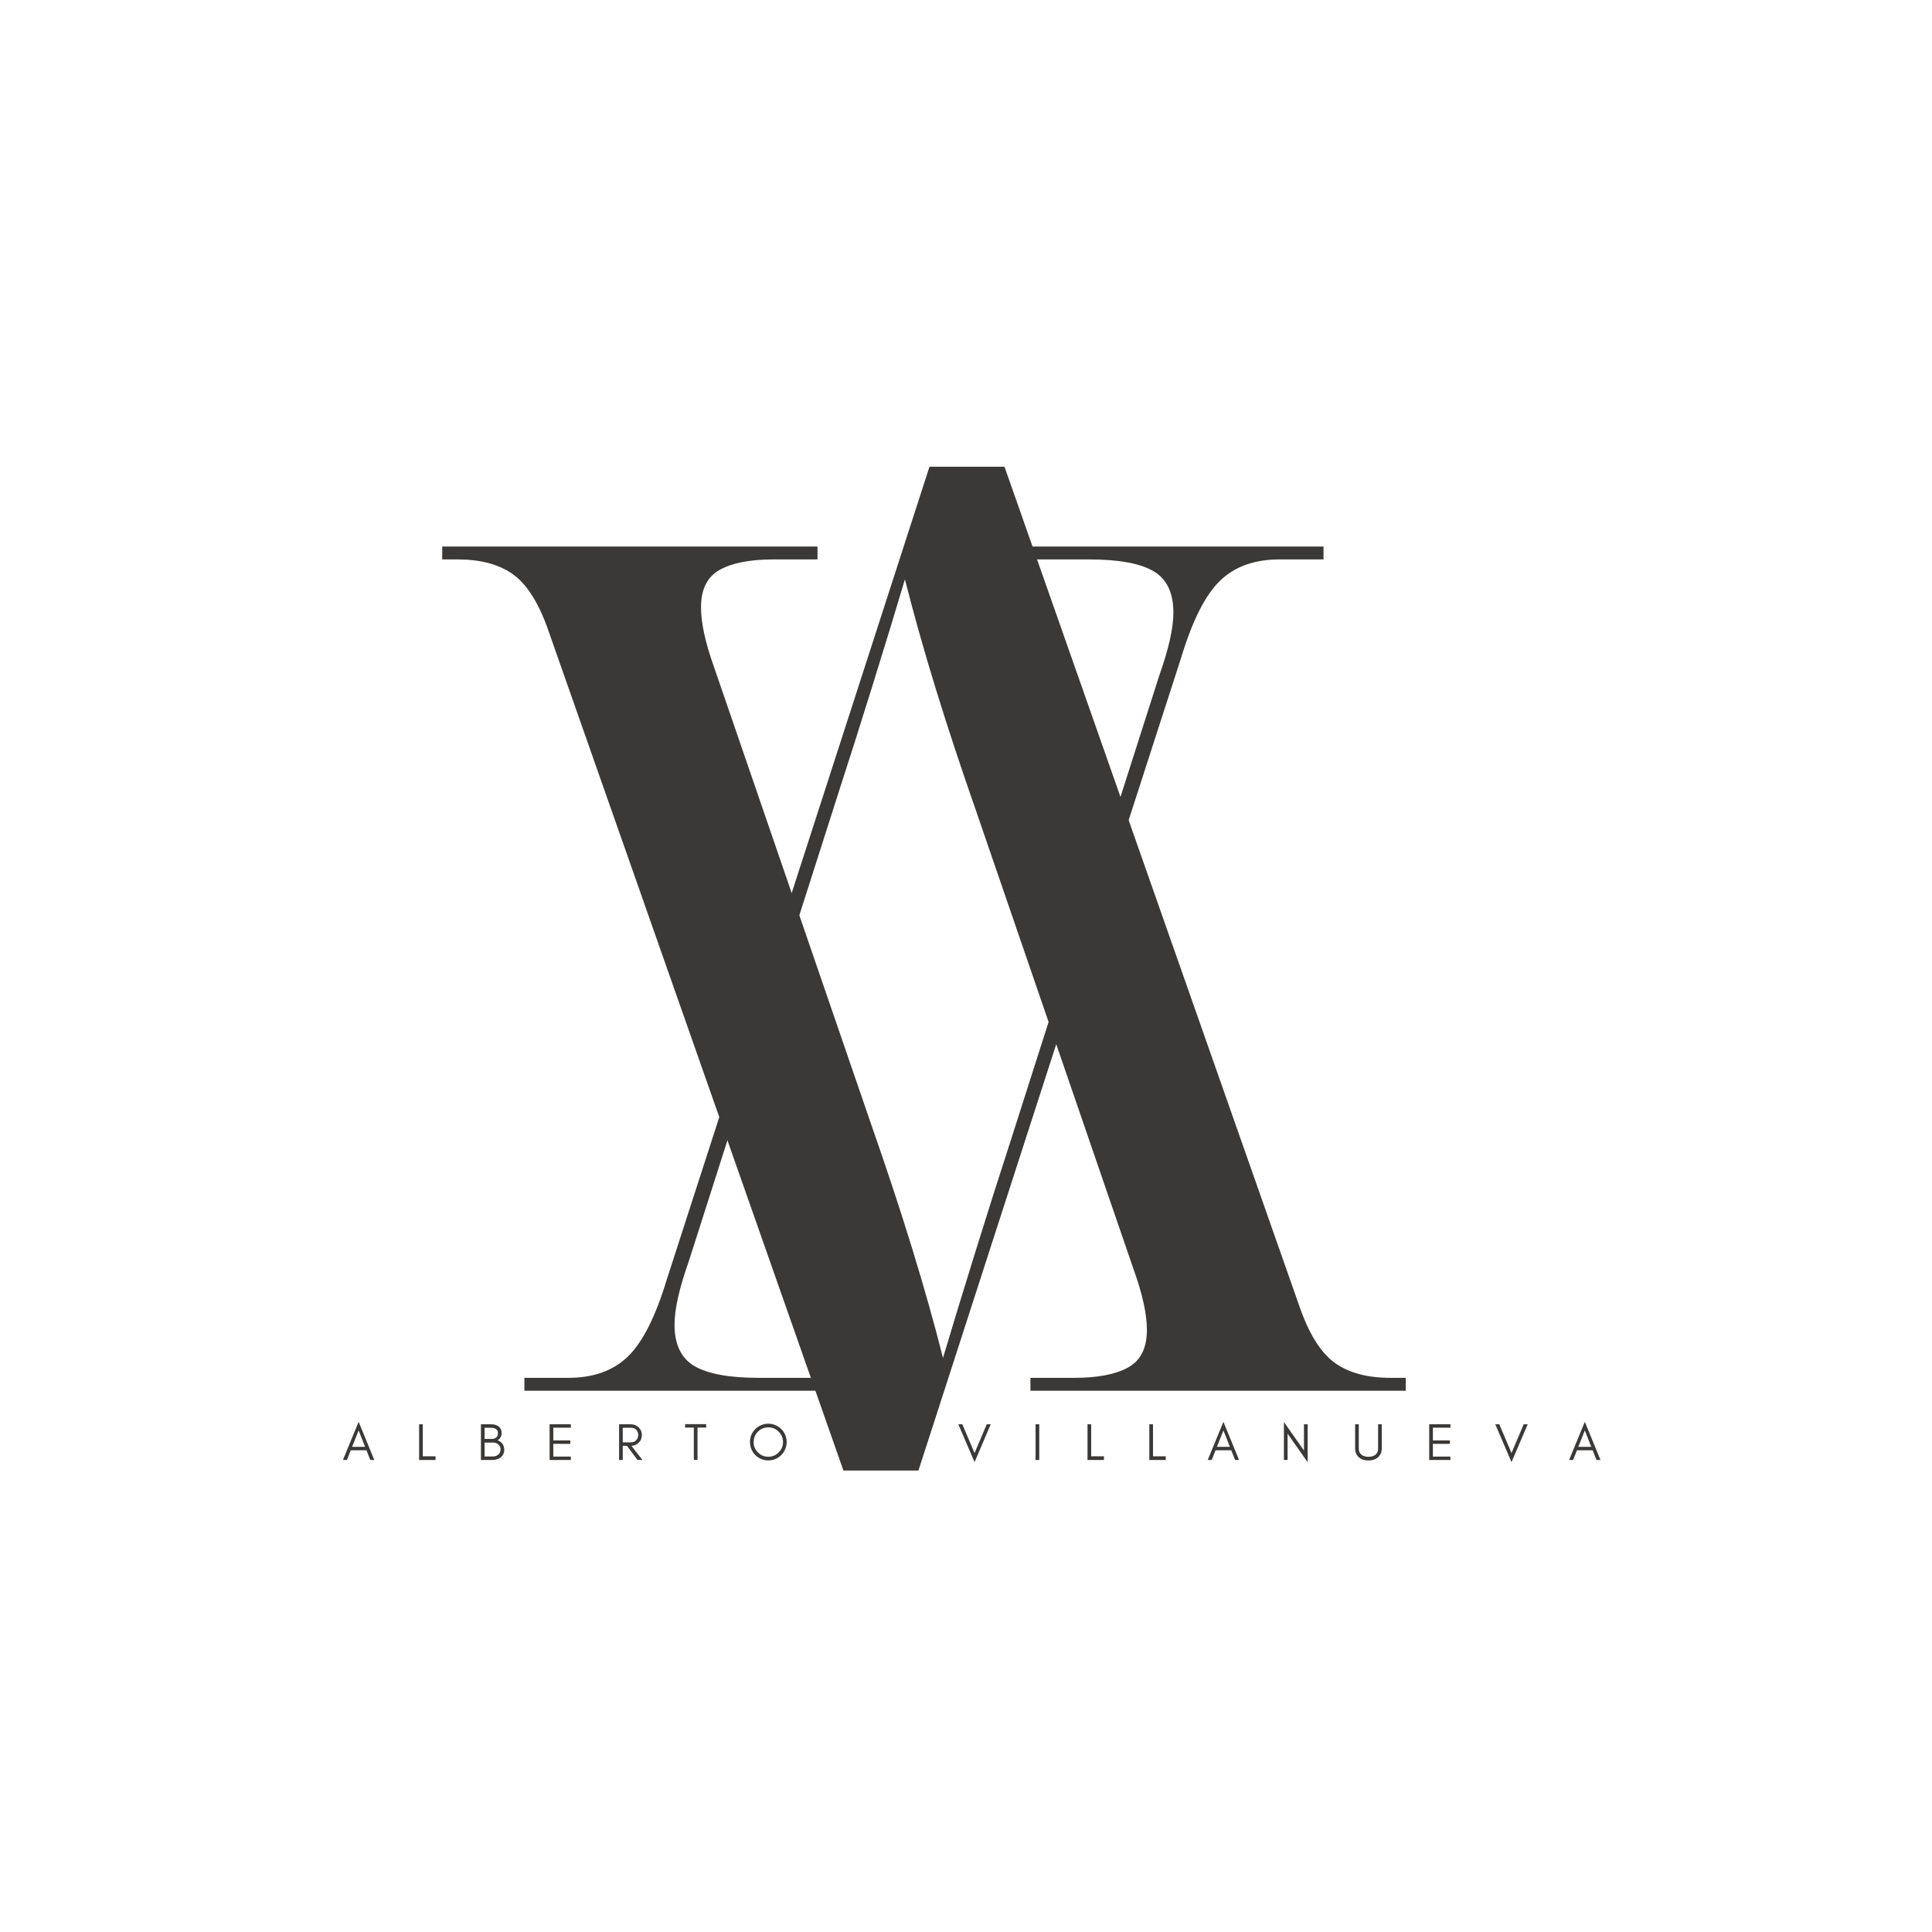<svg xmlns="http://www.w3.org/2000/svg" xmlns:xlink="http://www.w3.org/1999/xlink" width="500" zoomAndPan="magnify" viewBox="0 0 375 375" height="500" preserveAspectRatio="xMidYMid meet" version="1.0"><defs><g/></defs><g fill="#3b3937" fill-opacity="1"><g transform="translate(85.833, 285.428)"><g><path d="M 77.875 0 L 20.344 -163.781 C 18.5 -168.801 16.238 -172.234 13.562 -174.078 C 10.883 -175.922 7.367 -176.844 3.016 -176.844 L 0 -176.844 L 0 -179.344 L 72.844 -179.344 L 72.844 -176.844 L 64.297 -176.844 C 59.773 -176.844 56.301 -176.172 53.875 -174.828 C 51.445 -173.484 50.234 -171.055 50.234 -167.547 C 50.234 -164.523 51.07 -160.672 52.75 -155.984 L 83.391 -66.812 C 89.254 -50.07 93.859 -35.086 97.203 -21.859 C 99.047 -28.047 101.141 -34.906 103.484 -42.438 C 105.828 -49.977 108.086 -57.098 110.266 -63.797 L 139.156 -154.234 C 141 -159.422 141.922 -163.52 141.922 -166.531 C 141.922 -170.383 140.625 -173.066 138.031 -174.578 C 135.438 -176.086 131.289 -176.844 125.594 -176.844 L 110.266 -176.844 L 110.266 -179.344 L 171.062 -179.344 L 171.062 -176.844 L 162.516 -176.844 C 157.66 -176.844 153.805 -175.457 150.953 -172.688 C 148.109 -169.926 145.598 -164.945 143.422 -157.75 L 92.438 0 Z M 77.875 0 "/></g></g></g><g fill="#3b3937" fill-opacity="1"><g transform="translate(66.458, 283.384)"><g><path d="M 1.887 -2.551 L 3.152 -5.742 L 4.406 -2.551 Z M 6.191 0 L 3.152 -7.414 L 0.102 0 L 0.879 0 L 1.621 -1.887 L 4.672 -1.887 L 5.418 0 Z M 6.191 0 "/></g></g></g><g fill="#3b3937" fill-opacity="1"><g transform="translate(80.585, 283.384)"><g><path d="M 1.48 -0.715 L 1.48 -6.938 L 0.766 -6.938 L 0.766 0 L 3.957 0 L 3.957 -0.715 Z M 1.48 -0.715 "/></g></g></g><g fill="#3b3937" fill-opacity="1"><g transform="translate(92.582, 283.384)"><g><path d="M 5.293 -1.93 C 5.293 -2.418 5.172 -2.836 4.938 -3.16 C 4.691 -3.488 4.367 -3.711 3.969 -3.824 C 4.203 -3.926 4.406 -4.109 4.559 -4.387 C 4.629 -4.508 4.684 -4.629 4.723 -4.762 C 4.762 -4.895 4.785 -5.078 4.785 -5.312 C 4.785 -5.539 4.723 -5.773 4.621 -5.996 C 4.316 -6.621 3.652 -6.938 2.641 -6.938 L 0.766 -6.938 L 0.766 0 L 2.887 0 C 3.59 0 4.152 -0.152 4.578 -0.48 C 4.793 -0.645 4.969 -0.855 5.102 -1.121 C 5.223 -1.379 5.293 -1.641 5.293 -1.93 Z M 4.07 -5.203 C 4.07 -4.824 3.957 -4.551 3.734 -4.367 C 3.508 -4.184 3.215 -4.09 2.848 -4.09 L 1.48 -4.09 L 1.48 -6.254 L 2.641 -6.254 C 3.59 -6.254 4.07 -5.895 4.07 -5.203 Z M 4.578 -2.07 C 4.578 -1.652 4.438 -1.316 4.152 -1.062 C 3.875 -0.805 3.52 -0.684 3.09 -0.684 L 1.48 -0.684 L 1.48 -3.375 L 3.203 -3.375 C 3.559 -3.375 3.875 -3.254 4.152 -3.008 C 4.273 -2.898 4.375 -2.766 4.457 -2.609 C 4.539 -2.449 4.578 -2.273 4.578 -2.07 Z M 4.578 -2.07 "/></g></g></g><g fill="#3b3937" fill-opacity="1"><g transform="translate(105.914, 283.384)"><g><path d="M 4.887 0 L 4.887 -0.664 L 1.48 -0.664 L 1.48 -3.133 L 4.785 -3.133 L 4.785 -3.805 L 1.48 -3.805 L 1.48 -6.273 L 4.887 -6.273 L 4.887 -6.938 L 0.766 -6.938 L 0.766 0 Z M 4.887 0 "/></g></g></g><g fill="#3b3937" fill-opacity="1"><g transform="translate(119.399, 283.384)"><g><path d="M 1.48 -3.426 L 1.48 -6.254 L 3.09 -6.254 C 3.508 -6.254 3.844 -6.121 4.102 -5.855 C 4.344 -5.59 4.477 -5.262 4.477 -4.855 C 4.477 -4.445 4.344 -4.109 4.078 -3.836 C 3.816 -3.559 3.488 -3.426 3.09 -3.426 Z M 5.191 -4.844 C 5.191 -5.438 4.969 -5.945 4.539 -6.344 C 4.121 -6.73 3.602 -6.938 2.988 -6.938 L 0.766 -6.938 L 0.766 0 L 1.48 0 L 1.48 -2.742 L 2.305 -2.742 L 4.344 0 L 5.305 0 L 3.16 -2.742 C 3.703 -2.773 4.16 -2.969 4.539 -3.324 C 4.969 -3.723 5.191 -4.234 5.191 -4.844 Z M 5.191 -4.844 "/></g></g></g><g fill="#3b3937" fill-opacity="1"><g transform="translate(132.783, 283.384)"><g><path d="M 0.203 -6.293 L 1.887 -6.293 L 1.887 -0.02 L 2.602 -0.02 L 2.602 -6.293 L 4.285 -6.293 L 4.285 -6.957 L 0.203 -6.957 Z M 0.203 -6.293 "/></g></g></g><g fill="#3b3937" fill-opacity="1"><g transform="translate(145.106, 283.384)"><g><path d="M 6.875 -3.488 C 6.875 -2.691 6.59 -2.02 6.039 -1.469 C 5.477 -0.906 4.805 -0.633 4.02 -0.633 C 3.234 -0.633 2.559 -0.906 2.008 -1.469 C 1.449 -2.02 1.172 -2.691 1.172 -3.488 C 1.172 -4.262 1.449 -4.938 2.008 -5.496 C 2.559 -6.047 3.234 -6.336 4.02 -6.336 C 4.805 -6.336 5.477 -6.047 6.039 -5.496 C 6.59 -4.938 6.875 -4.262 6.875 -3.488 Z M 7.59 -3.488 C 7.59 -3.977 7.488 -4.438 7.305 -4.875 C 7.121 -5.305 6.863 -5.68 6.539 -6.008 C 6.211 -6.324 5.836 -6.578 5.406 -6.762 C 4.969 -6.945 4.508 -7.047 4.02 -7.047 C 3.527 -7.047 3.059 -6.945 2.633 -6.762 C 2.203 -6.578 1.824 -6.324 1.5 -6.008 C 1.172 -5.68 0.918 -5.305 0.734 -4.875 C 0.551 -4.438 0.461 -3.977 0.461 -3.488 C 0.461 -3 0.551 -2.531 0.734 -2.102 C 0.918 -1.664 1.172 -1.285 1.5 -0.957 C 1.824 -0.633 2.203 -0.379 2.633 -0.195 C 3.059 -0.012 3.527 0.082 4.02 0.082 C 4.508 0.082 4.969 -0.012 5.406 -0.195 C 5.836 -0.379 6.211 -0.633 6.539 -0.957 C 6.863 -1.285 7.121 -1.664 7.305 -2.102 C 7.488 -2.531 7.59 -3 7.59 -3.488 Z M 7.59 -3.488 "/></g></g></g><g fill="#3b3937" fill-opacity="1"><g transform="translate(160.987, 283.384)"><g/></g></g><g fill="#3b3937" fill-opacity="1"><g transform="translate(171.576, 283.384)"><g><path d="M 3.254 0.418 L 6.395 -6.938 L 5.621 -6.938 L 3.254 -1.348 L 0.879 -6.938 L 0.102 -6.938 Z M 3.254 0.418 "/></g></g></g><g fill="#3b3937" fill-opacity="1"><g transform="translate(185.908, 283.384)"><g><path d="M 3.254 0.418 L 6.395 -6.938 L 5.621 -6.938 L 3.254 -1.348 L 0.879 -6.938 L 0.102 -6.938 Z M 3.254 0.418 "/></g></g></g><g fill="#3b3937" fill-opacity="1"><g transform="translate(200.239, 283.384)"><g><path d="M 1.48 0 L 1.48 -6.938 L 0.766 -6.938 L 0.766 0 Z M 1.48 0 "/></g></g></g><g fill="#3b3937" fill-opacity="1"><g transform="translate(210.319, 283.384)"><g><path d="M 1.48 -0.715 L 1.48 -6.938 L 0.766 -6.938 L 0.766 0 L 3.957 0 L 3.957 -0.715 Z M 1.48 -0.715 "/></g></g></g><g fill="#3b3937" fill-opacity="1"><g transform="translate(222.316, 283.384)"><g><path d="M 1.48 -0.715 L 1.48 -6.938 L 0.766 -6.938 L 0.766 0 L 3.957 0 L 3.957 -0.715 Z M 1.48 -0.715 "/></g></g></g><g fill="#3b3937" fill-opacity="1"><g transform="translate(234.313, 283.384)"><g><path d="M 1.887 -2.551 L 3.152 -5.742 L 4.406 -2.551 Z M 6.191 0 L 3.152 -7.414 L 0.102 0 L 0.879 0 L 1.621 -1.887 L 4.672 -1.887 L 5.418 0 Z M 6.191 0 "/></g></g></g><g fill="#3b3937" fill-opacity="1"><g transform="translate(248.44, 283.384)"><g><path d="M 1.48 -5.109 L 5.375 0.43 L 5.375 -6.938 L 4.66 -6.938 L 4.66 -1.836 L 0.766 -7.375 L 0.766 0 L 1.48 0 Z M 1.48 -5.109 "/></g></g></g><g fill="#3b3937" fill-opacity="1"><g transform="translate(262.415, 283.384)"><g><path d="M 5.785 -2.297 L 5.785 -6.938 L 5.07 -6.938 L 5.07 -2.191 C 5.07 -1.906 5.02 -1.672 4.918 -1.48 C 4.621 -0.906 4.051 -0.621 3.203 -0.621 C 2.652 -0.621 2.215 -0.746 1.887 -0.988 C 1.508 -1.266 1.324 -1.664 1.324 -2.191 L 1.324 -6.938 L 0.613 -6.938 L 0.613 -2.297 C 0.613 -1.539 0.855 -0.949 1.348 -0.52 C 1.805 -0.113 2.426 0.094 3.203 0.094 C 3.969 0.094 4.578 -0.113 5.051 -0.52 C 5.539 -0.949 5.785 -1.539 5.785 -2.297 Z M 5.785 -2.297 "/></g></g></g><g fill="#3b3937" fill-opacity="1"><g transform="translate(276.644, 283.384)"><g><path d="M 4.887 0 L 4.887 -0.664 L 1.48 -0.664 L 1.48 -3.133 L 4.785 -3.133 L 4.785 -3.805 L 1.48 -3.805 L 1.48 -6.273 L 4.887 -6.273 L 4.887 -6.938 L 0.766 -6.938 L 0.766 0 Z M 4.887 0 "/></g></g></g><g fill="#3b3937" fill-opacity="1"><g transform="translate(290.13, 283.384)"><g><path d="M 3.254 0.418 L 6.395 -6.938 L 5.621 -6.938 L 3.254 -1.348 L 0.879 -6.938 L 0.102 -6.938 Z M 3.254 0.418 "/></g></g></g><g fill="#3b3937" fill-opacity="1"><g transform="translate(304.461, 283.384)"><g><path d="M 1.887 -2.551 L 3.152 -5.742 L 4.406 -2.551 Z M 6.191 0 L 3.152 -7.414 L 0.102 0 L 0.879 0 L 1.621 -1.887 L 4.672 -1.887 L 5.418 0 Z M 6.191 0 "/></g></g></g><g fill="#3b3937" fill-opacity="1"><g transform="translate(272.848, 90.592)"><g><path d="M -77.875 0 L -20.344 163.781 C -18.5 168.801 -16.238 172.234 -13.562 174.078 C -10.883 175.922 -7.367 176.844 -3.016 176.844 L 0 176.844 L 0 179.344 L -72.844 179.344 L -72.844 176.844 L -64.297 176.844 C -59.773 176.844 -56.301 176.172 -53.875 174.828 C -51.445 173.484 -50.234 171.055 -50.234 167.547 C -50.234 164.523 -51.07 160.672 -52.75 155.984 L -83.391 66.812 C -89.254 50.07 -93.859 35.086 -97.203 21.859 C -99.047 28.047 -101.141 34.906 -103.484 42.438 C -105.828 49.977 -108.086 57.098 -110.266 63.797 L -139.156 154.234 C -141 159.422 -141.922 163.52 -141.922 166.531 C -141.922 170.383 -140.625 173.066 -138.031 174.578 C -135.438 176.086 -131.289 176.844 -125.594 176.844 L -110.266 176.844 L -110.266 179.344 L -171.062 179.344 L -171.062 176.844 L -162.516 176.844 C -157.66 176.844 -153.805 175.457 -150.953 172.688 C -148.109 169.926 -145.598 164.945 -143.422 157.75 L -92.438 0 Z M -77.875 0 "/></g></g></g></svg>